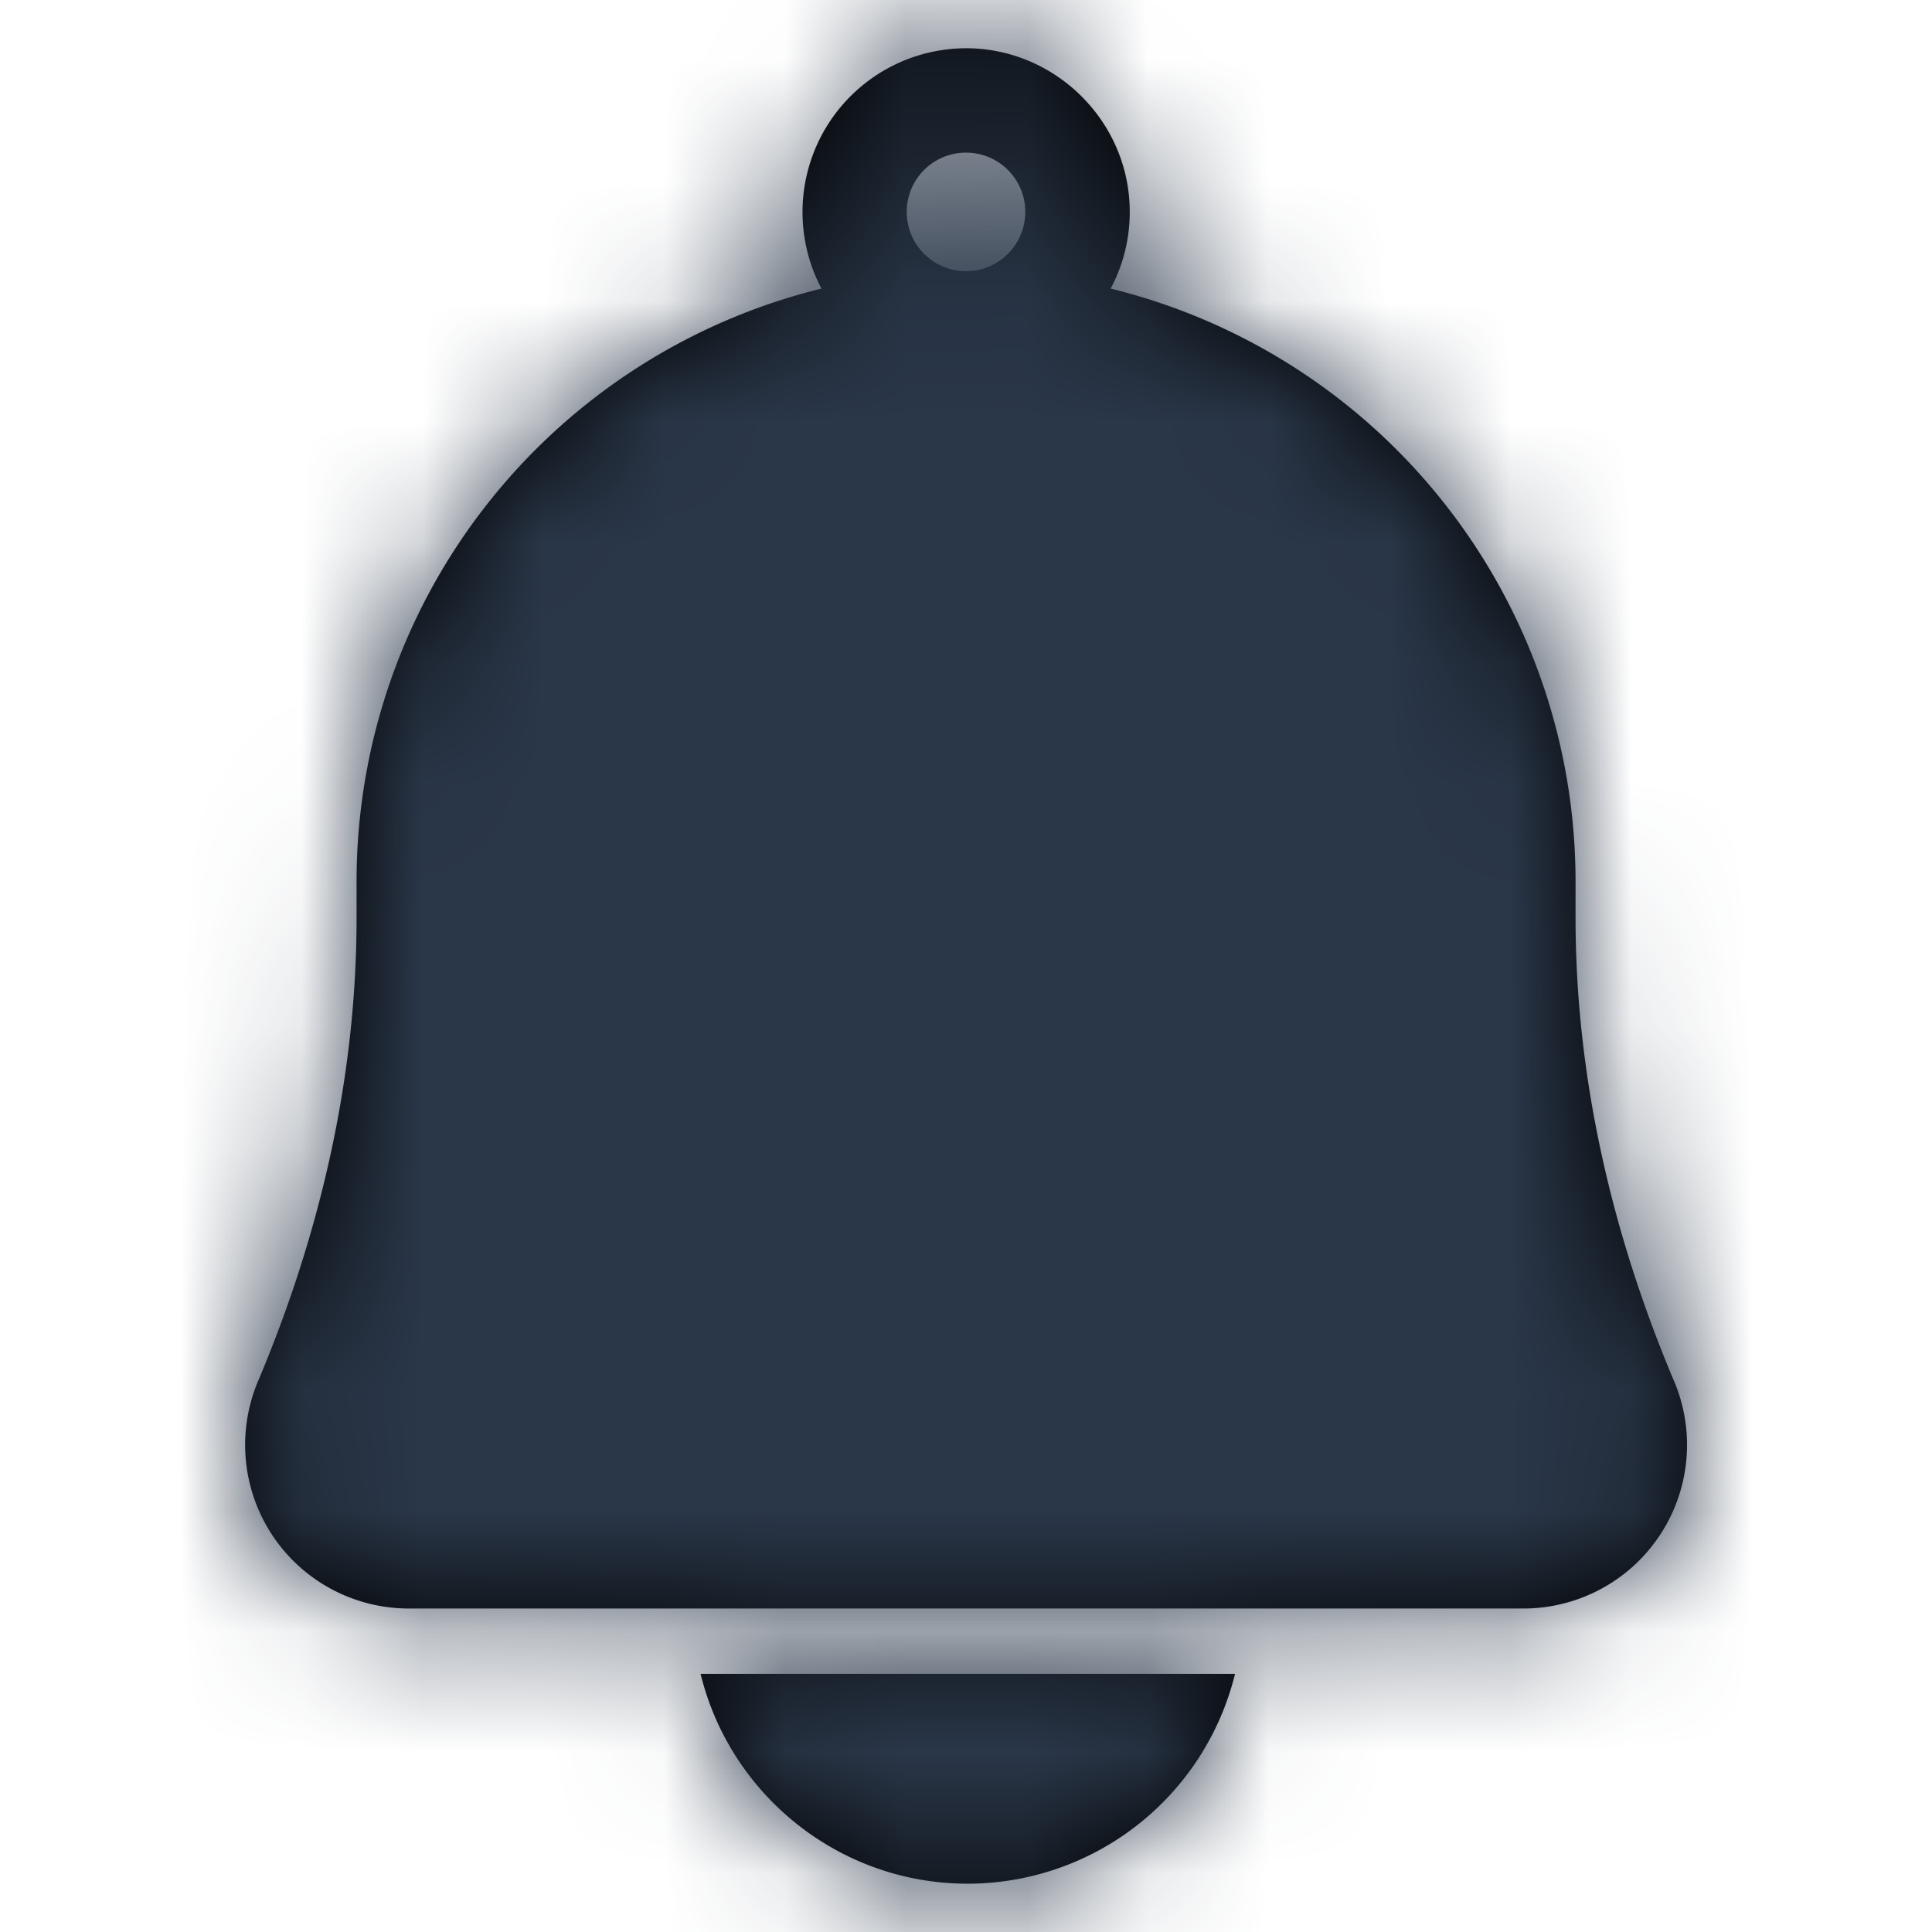 <svg xmlns="http://www.w3.org/2000/svg" xmlns:xlink="http://www.w3.org/1999/xlink" width="16" height="16" viewBox="0 0 16 16">
    <defs>
        <path id="a" d="M13.865 11.44a1.355 1.355 0 0 1-1.25 1.881h-9.23a1.355 1.355 0 0 1-1.249-1.88c.515-1.22.817-2.517.817-3.84v-.308a5.056 5.056 0 0 1 3.85-4.903A1.357 1.357 0 0 1 8.037.4c.7.019 1.279.581 1.317 1.28.014.257-.044.5-.156.71a5.056 5.056 0 0 1 3.85 4.903v.308c0 1.323.302 2.62.817 3.84zM8 2.246a.49.49 0 1 0 0-.982.49.49 0 0 0 0 .982zM8.015 15.6c-1.07 0-1.97-.741-2.213-1.738h4.426A2.282 2.282 0 0 1 8.015 15.6z"/>
    </defs>
    <g fill="none" fill-rule="evenodd">
        <mask id="b" fill="#fff">
            <use xlink:href="#a"/>
        </mask>
        <use fill="#000" fill-rule="nonzero" xlink:href="#a"/>
        <g fill="#2A3749" mask="url(#b)">
            <path d="M0 0h16v16H0z"/>
        </g>
    </g>
</svg>
